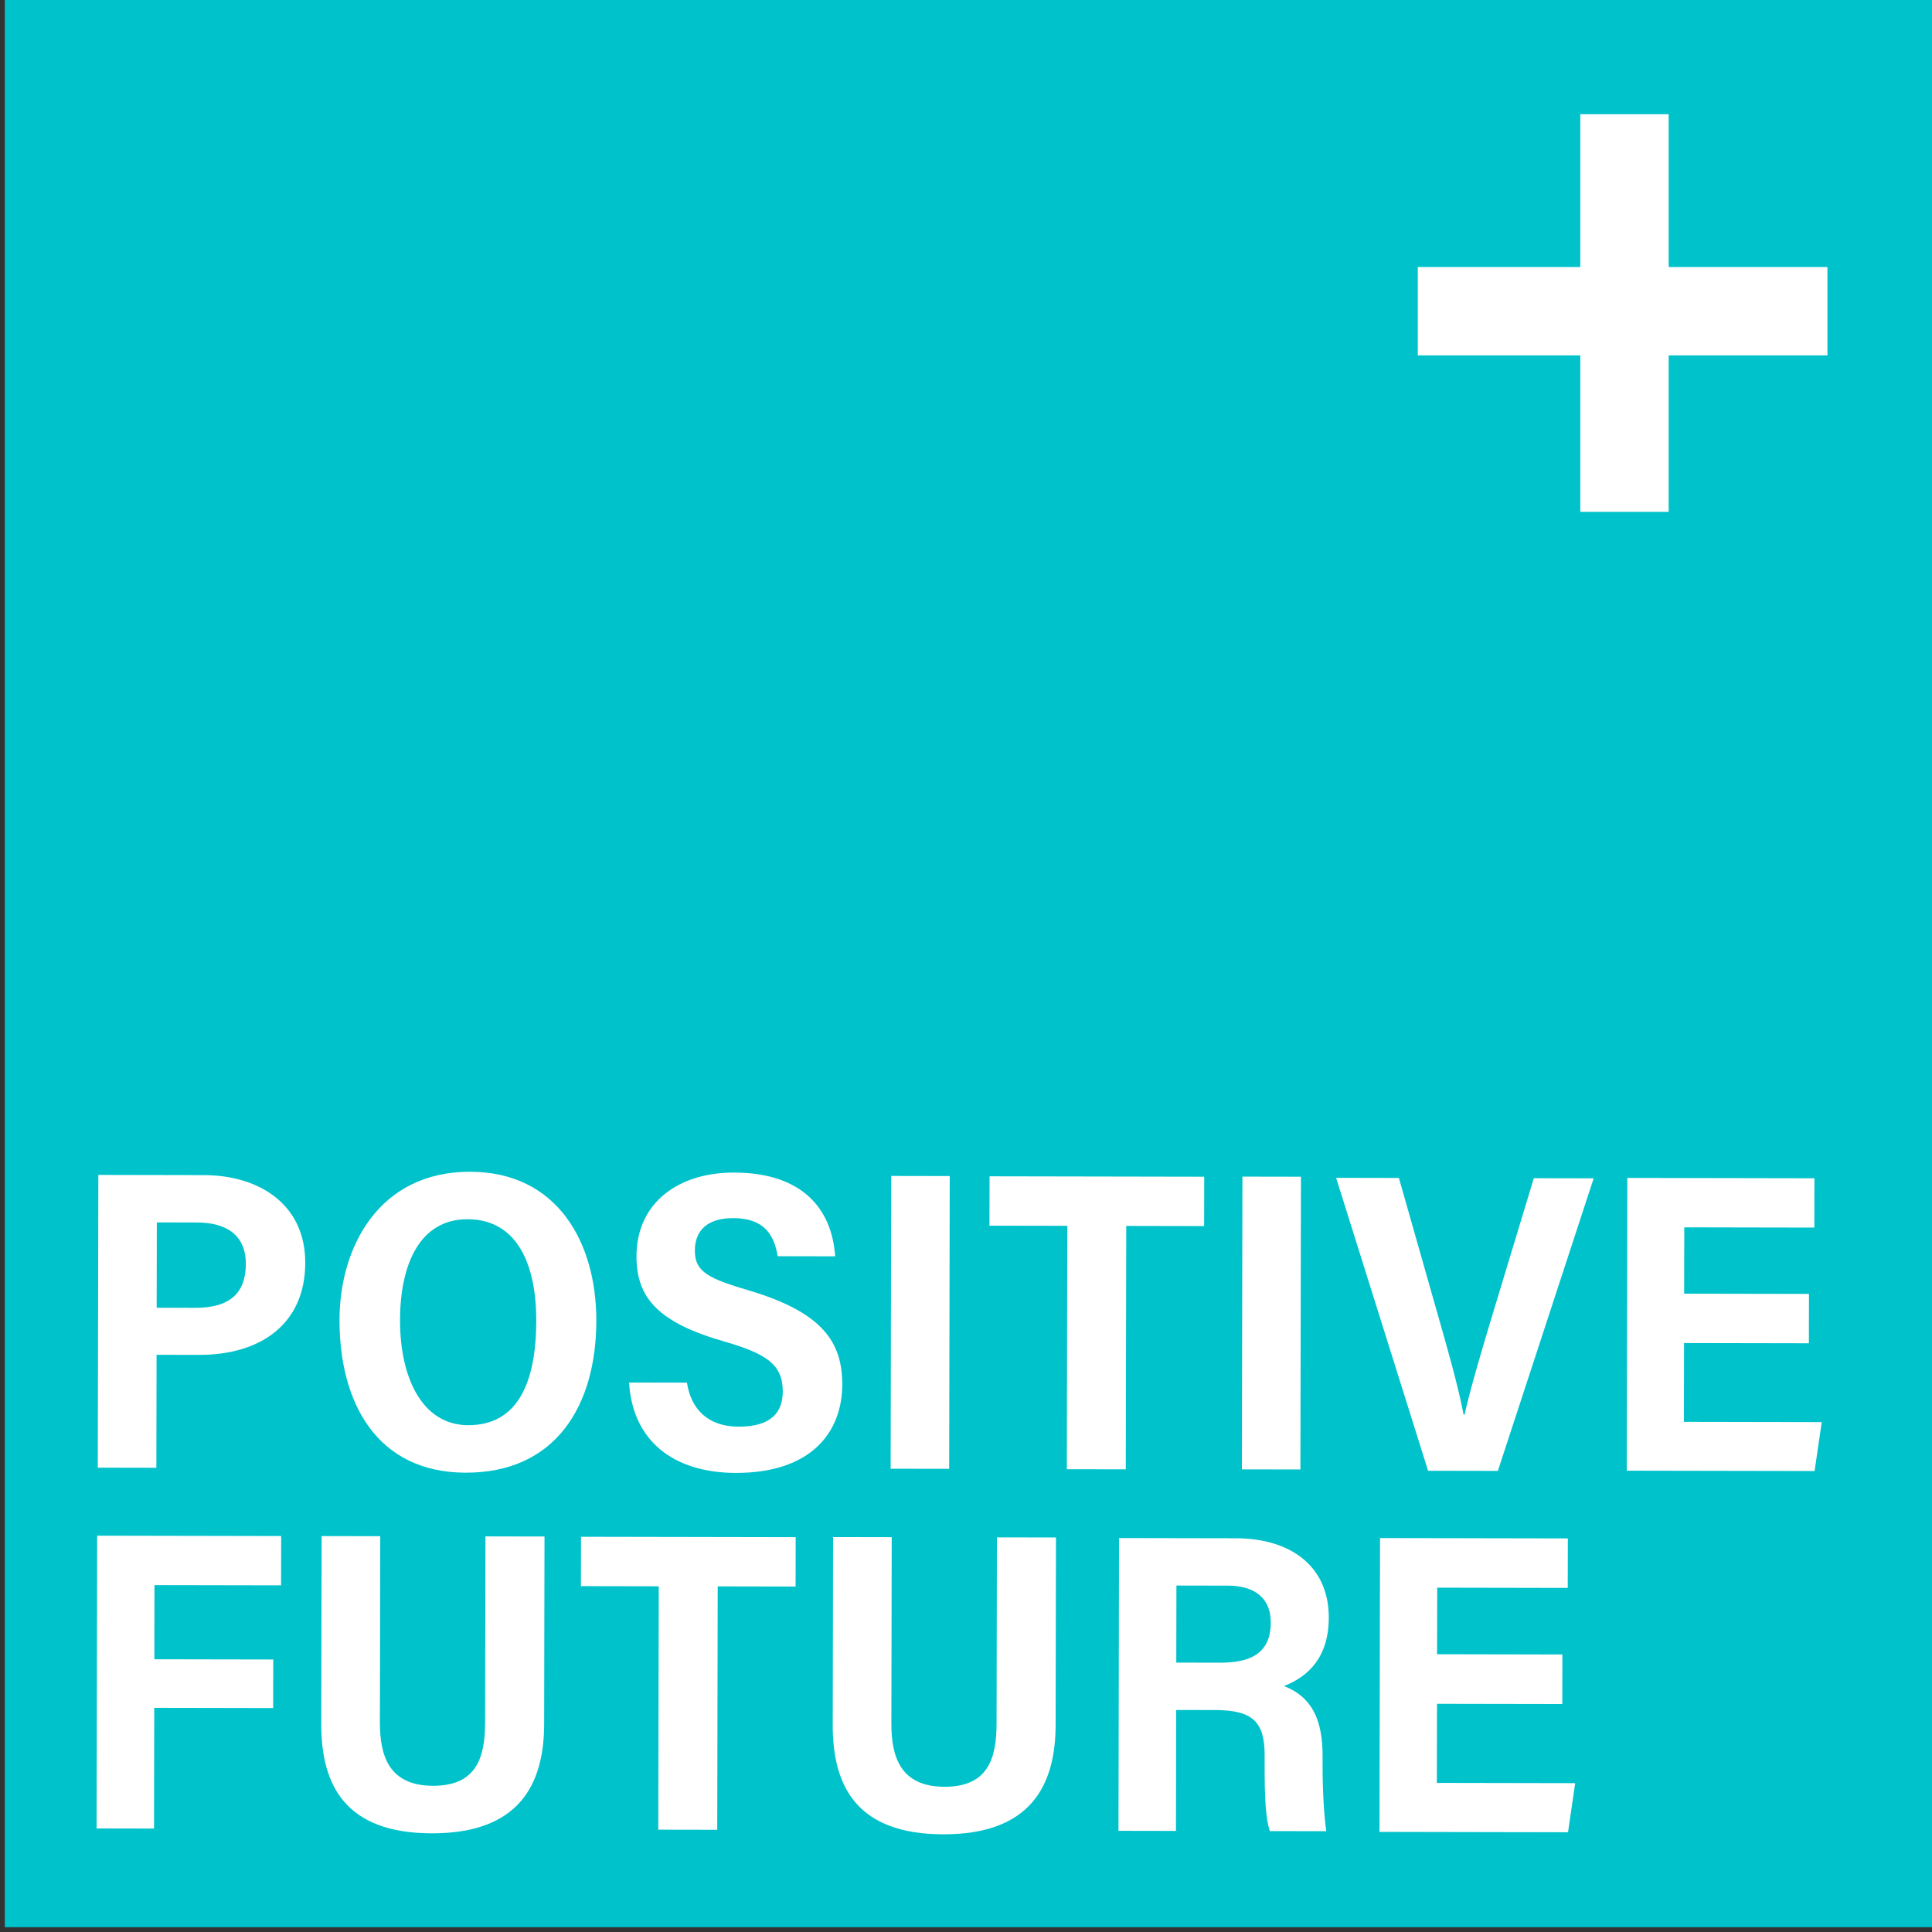 <?xml version="1.0" encoding="UTF-8" standalone="no"?>
<svg
   xmlns:dc="http://purl.org/dc/elements/1.1/"
   xmlns:cc="http://creativecommons.org/ns#"
   xmlns:rdf="http://www.w3.org/1999/02/22-rdf-syntax-ns#"
   xmlns:svg="http://www.w3.org/2000/svg"
   xmlns="http://www.w3.org/2000/svg"
   id="svg897"
   version="1.1"
   viewBox="0 0 52.917 52.917"
   height="200"
   width="200">
  <rect x="0" y="0" width="52.917" height="52.917" fill="#333333" stroke="none"/>
  <defs
     id="defs891" />
  <g
     transform="translate(0,-244.083)"
     id="layer1">
    <rect
       y="243.951"
       x="0.132"
       height="52.917"
       width="52.917"
       id="rect1442"
       style="fill:#00c2cb;fill-opacity:1;stroke:none;stroke-width:0.265;stroke-miterlimit:4;stroke-dasharray:none;stroke-opacity:1" />
    <g
       id="g1460"
       transform="matrix(0.11,0,0,-0.11,-57.857,322.122)">
      <g
         id="g78"
         transform="translate(930.468,681)">
        <path
           d="M 0,0 V -99"
           style="fill:#ffffff;fill-opacity:1;fill-rule:nonzero;stroke:#ffffff;stroke-width:22;stroke-linecap:butt;stroke-linejoin:miter;stroke-miterlimit:10;stroke-dasharray:none;stroke-opacity:1"
           id="path80" />
      </g>
      <g
         id="g82"
         transform="translate(981,631.954)">
        <path
           d="M 0,0 H -102"
           style="fill:#ffffff;fill-opacity:1;fill-rule:nonzero;stroke:#ffffff;stroke-width:22;stroke-linecap:butt;stroke-linejoin:miter;stroke-miterlimit:10;stroke-dasharray:none;stroke-opacity:1"
           id="path84" />
      </g>
    </g>
    <g
       transform="translate(2.646,-56.086)"
       id="g1609">
      <g
         id="g22"
         transform="matrix(0.091,0,0,-0.091,1.645,335.988)">
        <path
           d="m 0,0 11.586,-0.021 c 9.394,-0.019 15.231,3.535 15.25,13.214 0.017,8.806 -6.015,12.453 -14.661,12.47 L 0.048,25.686 Z m -17.558,39.981 31.829,-0.06 C 30.527,39.891 44.755,31.36 44.722,13.515 44.688,-4.804 31.444,-14.224 12.67,-14.188 l -12.697,0.023 -0.064,-34.004 -17.633,0.033 z"
           style="fill:#ffffff;fill-opacity:1;fill-rule:nonzero;stroke:none"
           id="path24" />
      </g>
      <g
         id="g26"
         transform="matrix(0.091,0,0,-0.091,8.311,336.326)">
        <path
           d="m 0,0 c -0.033,-17.585 6.816,-31.609 20.498,-31.635 15.028,-0.028 20.47,12.985 20.504,31.413 0.031,16.228 -5.294,30.548 -20.69,30.577 C 6.03,30.382 0.032,16.948 0,0 m 59.08,-0.239 c -0.048,-25.365 -12.105,-45.74 -39.336,-45.688 -26.657,0.05 -38.01,20.983 -37.962,46.029 0.04,21.701 11.734,44.596 39.348,44.544 26.132,-0.048 37.994,-21.178 37.95,-44.885"
           style="fill:#ffffff;fill-opacity:1;fill-rule:nonzero;stroke:none"
           id="path28" />
      </g>
      <g
         id="g30"
         transform="matrix(0.091,0,0,-0.091,16.169,338.039)">
        <path
           d="m 0,0 c 1.226,-8.004 6.331,-13.234 15.543,-13.252 9.849,-0.019 13.29,4.337 13.302,10.569 C 28.86,5.32 24.119,8.615 11.634,12.26 -8.381,17.956 -15.209,25.294 -15.185,38.026 -15.154,54.364 -2.311,63.261 14.153,63.229 34.891,63.19 43.645,52.181 44.612,38.017 l -17.3,0.033 C 26.255,44.552 23.163,49.5 13.971,49.518 6.223,49.532 2.397,45.873 2.385,39.753 2.373,33.18 6.704,31.305 18.946,27.655 40.998,21.04 46.773,12.037 46.75,-0.602 46.722,-14.969 37.34,-27.216 14.709,-27.173 c -18.865,0.035 -31.098,9.75 -32.12,27.206 z"
           style="fill:#ffffff;fill-opacity:1;fill-rule:nonzero;stroke:none"
           id="path32" />
      </g>
      <g
         id="g34"
         transform="matrix(0.091,0,0,-0.091,23.367,332.381)">
        <path
           d="m 0,0 -0.166,-88.117 -17.618,0.033 0.166,88.117 z"
           style="fill:#ffffff;fill-opacity:1;fill-rule:nonzero;stroke:none"
           id="path36" />
      </g>
      <g
         id="g38"
         transform="matrix(0.091,0,0,-0.091,26.587,333.744)">
        <path
           d="m 0,0 -23.425,0.044 0.029,14.859 64.608,-0.121 -0.028,-14.859 -23.44,0.044 -0.139,-73.258 -17.743,0.033 z"
           style="fill:#ffffff;fill-opacity:1;fill-rule:nonzero;stroke:none"
           id="path40" />
      </g>
      <g
         id="g42"
         transform="matrix(0.091,0,0,-0.091,32.987,332.399)">
        <path
           d="m 0,0 -0.166,-88.117 -17.617,0.033 0.166,88.117 z"
           style="fill:#ffffff;fill-opacity:1;fill-rule:nonzero;stroke:none"
           id="path44" />
      </g>
      <g
         id="g46"
         transform="matrix(0.091,0,0,-0.091,36.469,340.453)">
        <path
           d="M 0,0 -27.684,88.17 -8.784,88.134 2.612,48.059 C 5.975,36.339 9.127,25.157 10.7,16.841 l 0.253,-0.001 c 1.78,7.832 5.274,19.742 8.613,30.749 L 31.826,88.058 49.838,88.023 21.004,-0.039 Z"
           style="fill:#ffffff;fill-opacity:1;fill-rule:nonzero;stroke:none"
           id="path48" />
      </g>
      <g
         id="g50"
         transform="matrix(0.091,0,0,-0.091,46.899,336.961)">
        <path
           d="m 0,0 -37.572,0.07 -0.045,-23.718 41.482,-0.079 -2.146,-14.726 -56.537,0.106 0.166,88.118 L 1.668,49.664 1.64,34.82 -37.507,34.894 -37.544,14.93 0.028,14.859 Z"
           style="fill:#ffffff;fill-opacity:1;fill-rule:nonzero;stroke:none"
           id="path52" />
      </g>
      <g
         id="g54"
         transform="matrix(0.091,0,0,-0.091,0.015,342.231)">
        <path
           d="M 0,0 55.386,-0.104 55.358,-14.948 17.256,-14.877 17.214,-37.198 53,-37.266 52.973,-51.883 17.187,-51.815 17.118,-88.15 -0.166,-88.117 Z"
           style="fill:#ffffff;fill-opacity:1;fill-rule:nonzero;stroke:none"
           id="path56" />
      </g>
      <g
         id="g58"
         transform="matrix(0.091,0,0,-0.091,7.769,342.245)">
        <path
           d="m 0,0 -0.105,-56.049 c -0.02,-9.941 2.651,-19.051 15.985,-19.075 13.222,-0.025 15.659,8.673 15.679,19.031 L 31.664,-0.06 49.438,-0.093 49.332,-56.528 C 49.297,-74.98 41.59,-89.481 15.49,-89.433 c -25.673,0.049 -33.281,14.102 -33.245,32.909 l 0.107,56.557 z"
           style="fill:#ffffff;fill-opacity:1;fill-rule:nonzero;stroke:none"
           id="path60" />
      </g>
      <g
         id="g62"
         transform="matrix(0.091,0,0,-0.091,15.397,343.617)">
        <path
           d="m 0,0 -23.425,0.044 0.029,14.859 64.608,-0.121 -0.028,-14.859 -23.44,0.044 -0.138,-73.258 -17.744,0.033 z"
           style="fill:#ffffff;fill-opacity:1;fill-rule:nonzero;stroke:none"
           id="path64" />
      </g>
      <g
         id="g66"
         transform="matrix(0.091,0,0,-0.091,21.778,342.272)">
        <path
           d="m 0,0 -0.105,-56.049 c -0.02,-9.941 2.652,-19.05 15.985,-19.075 13.222,-0.025 15.659,8.673 15.678,19.031 L 31.665,-0.06 49.438,-0.093 49.333,-56.527 C 49.297,-74.979 41.59,-89.481 15.49,-89.433 c -25.673,0.049 -33.28,14.102 -33.245,32.909 l 0.107,56.557 z"
           style="fill:#ffffff;fill-opacity:1;fill-rule:nonzero;stroke:none"
           id="path68" />
      </g>
      <g
         id="g70"
         transform="matrix(0.091,0,0,-0.091,29.572,345.707)">
        <path
           d="m 0,0 13.151,-0.024 c 8.373,-0.016 15.274,2.258 15.292,12.005 0.016,8.153 -5.76,11.166 -12.822,11.18 L 0.043,23.19 Z m -0.027,-14.263 -0.069,-36.401 -17.3,0.032 0.167,88.117 35.204,-0.066 C 34.287,37.389 45.933,29.114 45.902,13.533 45.88,1.517 39.654,-4.243 32.424,-7.049 c 8.564,-3.395 11.634,-10.309 11.613,-21.245 l -0.004,-2.29 c -0.014,-7.808 0.415,-15.216 1.113,-20.166 l -16.982,0.032 c -1.239,3.701 -1.592,9.626 -1.571,20.461 l 0.004,2.32 c 0.019,10.086 -3.576,13.631 -14.866,13.653 z"
           style="fill:#ffffff;fill-opacity:1;fill-rule:nonzero;stroke:none"
           id="path72" />
      </g>
      <path
         d="m 40.145,346.842 -3.432,-0.006 -0.004,2.166 3.789,0.007 -0.196,1.345 -5.164,-0.01 0.015,-8.048 5.144,0.01 -0.003,1.356 -3.575,-0.007 -0.004,1.823 3.432,0.007 z"
         style="fill:#ffffff;fill-opacity:1;fill-rule:nonzero;stroke:none;stroke-width:0.091"
         id="path76" />
    </g>
  </g>
</svg>

